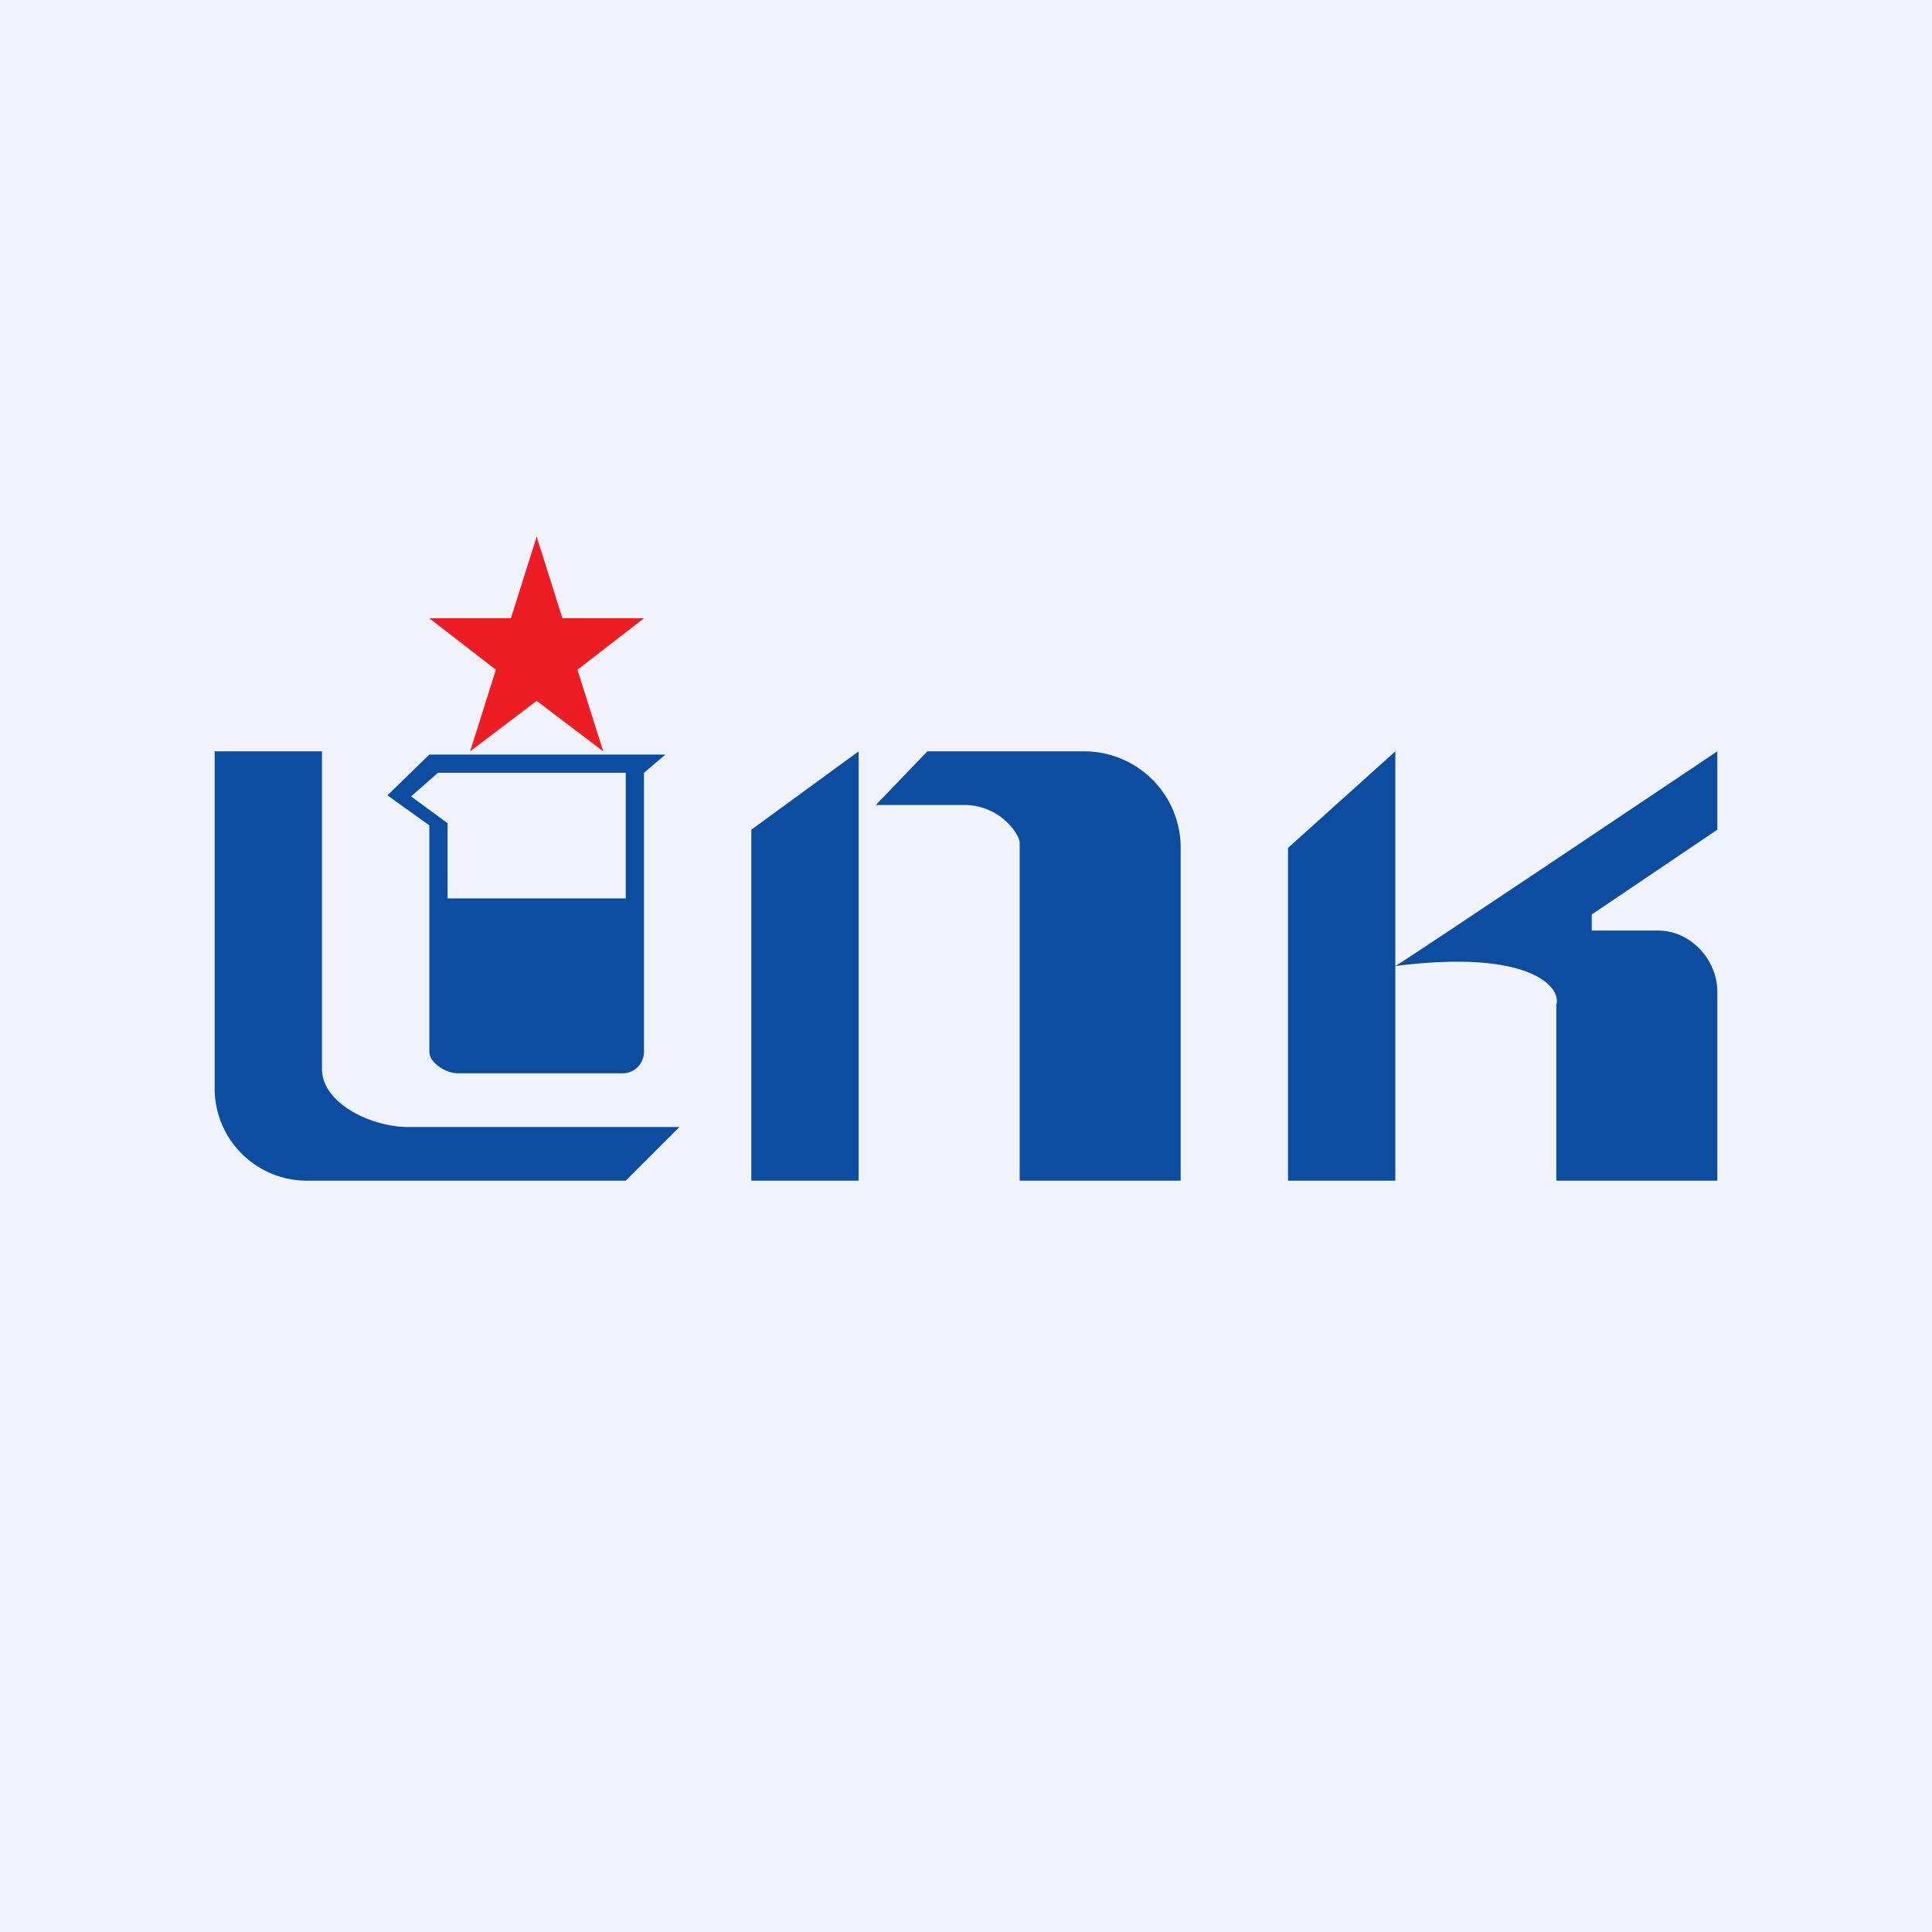 <!-- by TradingView --><svg width="18" height="18" viewBox="0 0 18 18" xmlns="http://www.w3.org/2000/svg"><path fill="#F0F3FA" d="M0 0h18v18H0z"/><path d="M2 10.16V7h1v2.96c0 .32.46.54.8.54h2.53l-.5.5H2.88a.86.86 0 0 1-.88-.84ZM11 7.92V11H9.5V7.85c0-.07-.17-.34-.5-.35h-.84l.48-.5h1.48a.9.9 0 0 1 .88.92Z" fill="#0D4DA1"/><path fill-rule="evenodd" d="M4 7.7v2.1c0 .1.15.2.27.2H5.8c.12 0 .2-.1.2-.2V7.2l.2-.17H4l-.39.38.39.28Zm.08-.5-.25.22.34.25v.7h1.66V7.2H4.08Z" fill="#0D4DA1"/><path d="M7 11V7.73L8 7v4H7ZM12 11V7.9l1-.9v4h-1ZM16 7s-2.95 1.98-3 2c1.26-.16 1.55.2 1.5.36V11H16V9.24c0-.3-.25-.57-.55-.57h-.62v-.15L16 7.73V7Z" fill="#0D4DA1"/><path d="m5 5 .24.76H6l-.62.48.24.76L5 6.53 4.38 7l.24-.76L4 5.76h.76L5 5Z" fill="#EE1D23"/></svg>